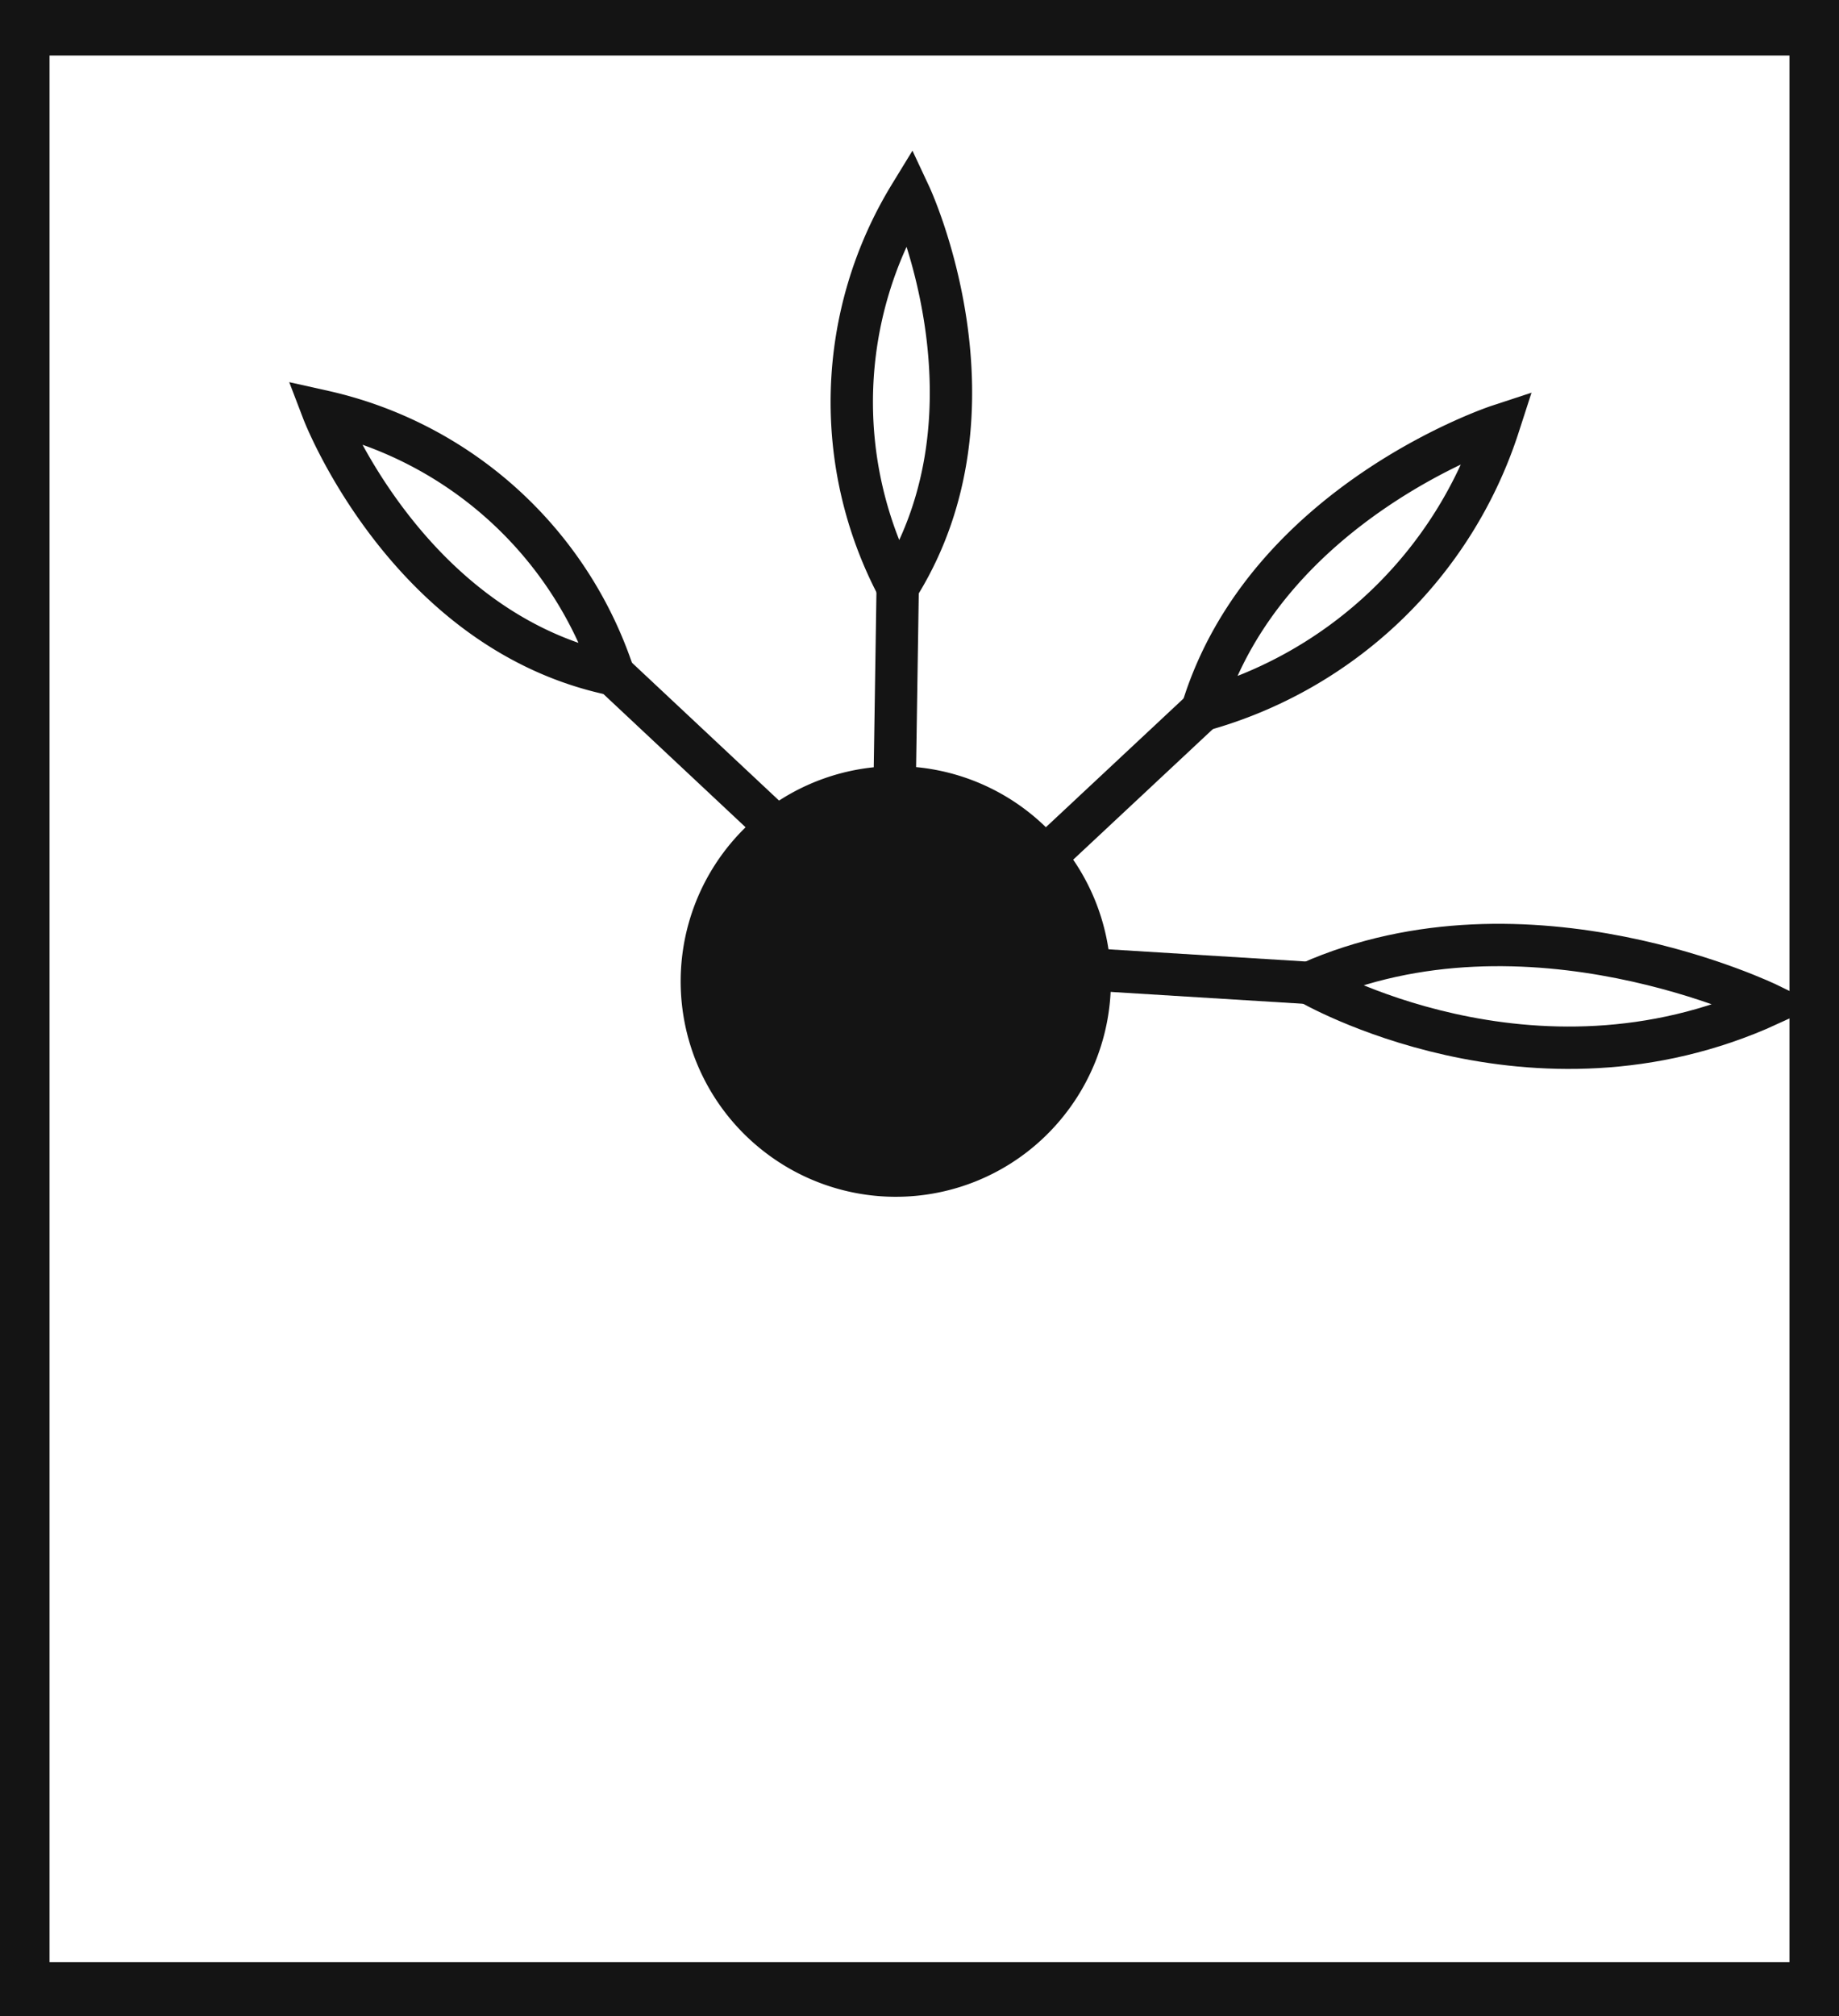 <svg xmlns="http://www.w3.org/2000/svg" viewBox="0 0 43.43 47.59"><defs><style>.cls-1,.cls-2{fill:#141414;}.cls-2,.cls-3{stroke:#141414;stroke-miterlimit:10;}.cls-3{fill:none;}</style></defs><title>P8_</title><g id="Grafica"><path class="cls-1" d="M0,0V47.59H43.43V0ZM42.26,46.31H1.17v-45H42.26Z"/><path class="cls-2" d="M24.75,26a4.58,4.58,0,1,0-6.43.76A4.57,4.57,0,0,0,24.75,26Z"/><path class="cls-3" d="M28.39,16.76a10.23,10.23,0,0,0,7-6.71S29.88,11.86,28.39,16.76Z"/><line class="cls-3" x1="24.42" y1="20.47" x2="28.39" y2="16.76"/><path class="cls-3" d="M14.49,15.92A9.37,9.37,0,0,0,7.63,9.71S9.62,14.91,14.49,15.92Z"/><line class="cls-3" x1="18.28" y1="19.47" x2="14.49" y2="15.92"/><path class="cls-3" d="M30.92,23.2s5.26,3.07,10.86.51C41.78,23.71,36.07,20.92,30.92,23.2Z"/><line class="cls-3" x1="25.74" y1="22.88" x2="30.93" y2="23.2"/><path class="cls-3" d="M21.2,13.86a9.35,9.35,0,0,1,.29-9.25S23.85,9.65,21.2,13.86Z"/><line class="cls-3" x1="21.12" y1="19.06" x2="21.2" y2="13.86"/></g></svg>